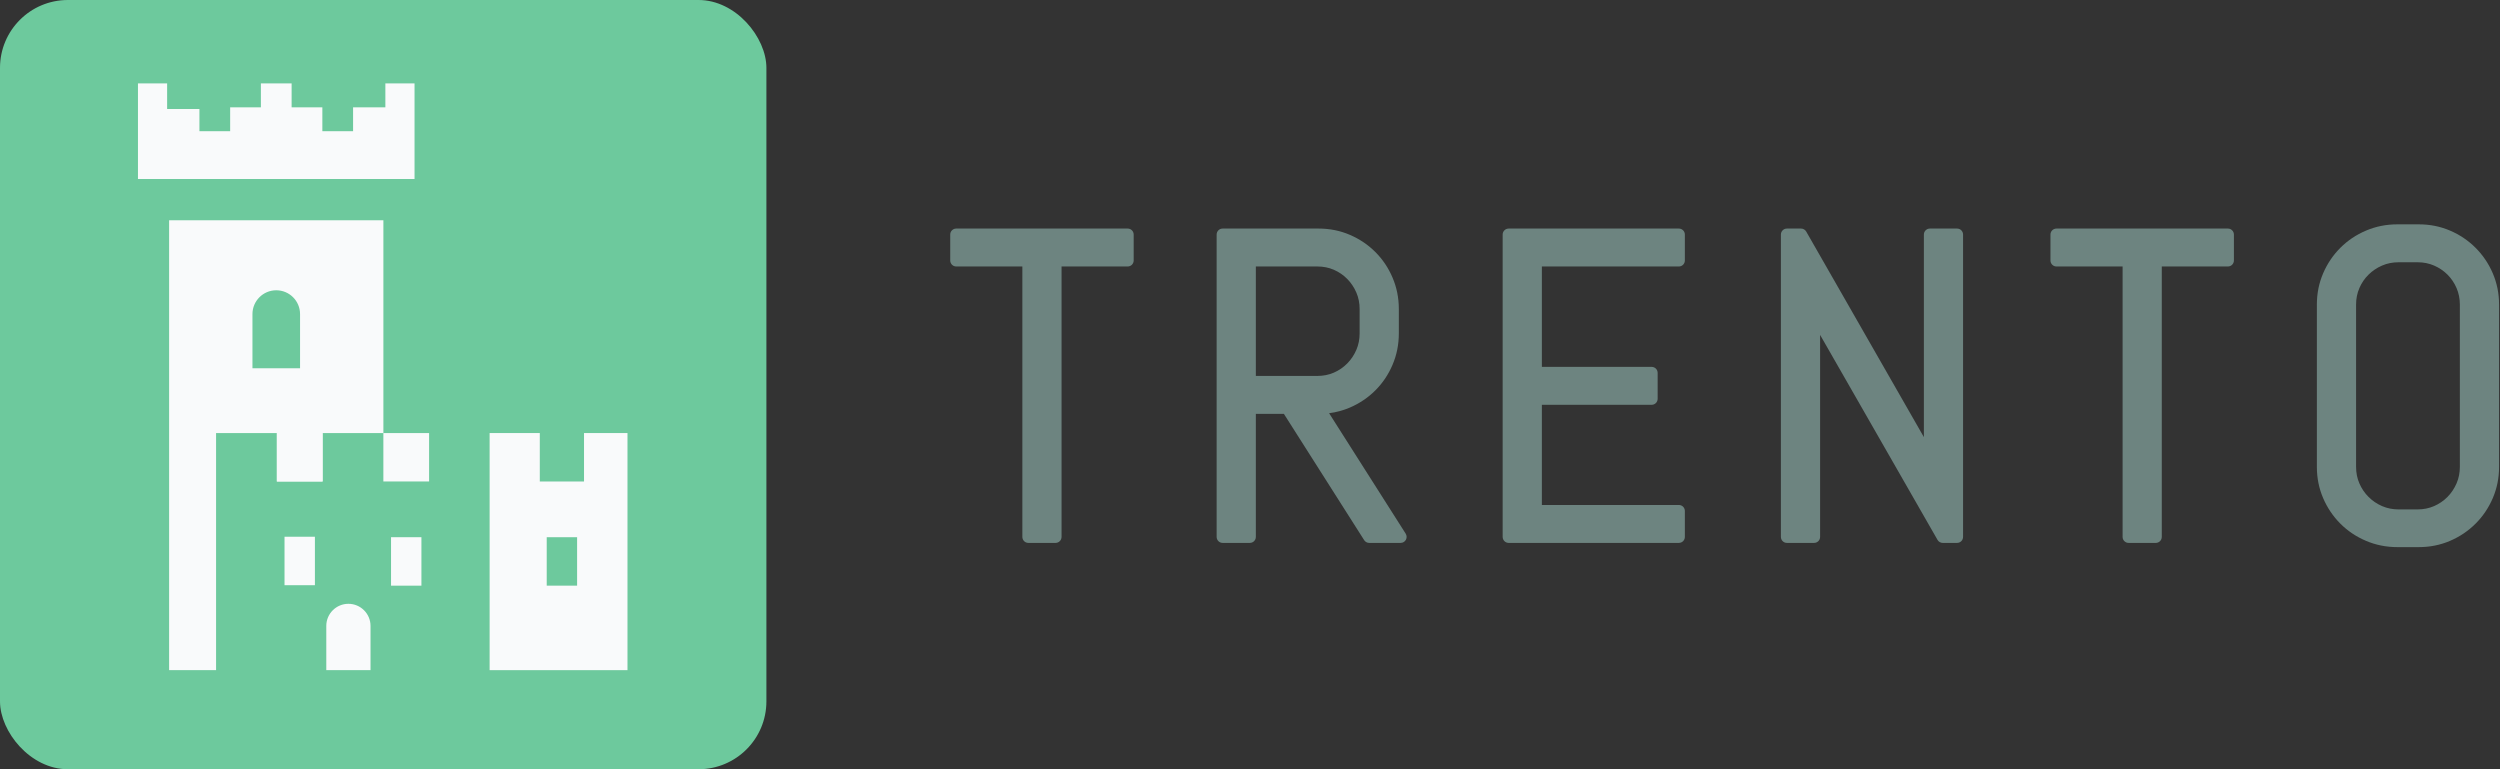 <svg width="468" height="144" viewBox="0 0 468 144" fill="none" xmlns="http://www.w3.org/2000/svg">
<rect x="0" y="0" width="468" height="144" fill="#333333" stroke="none"/>
<rect width="143.471" height="144" rx="12.706" fill="#6DC99D"/>
<path fill-rule="evenodd" clip-rule="evenodd" d="M25.828 33.511V15.613H31.287V20.407H37.333V24.561H43.086V20.087H48.838V15.613H54.591V20.087H60.344V24.561H66.096V20.087H72.141V15.613H77.602V33.511H25.828ZM71.771 90.135H71.767V81.067H60.387V90.135H51.828V81.067H40.448V125.453H31.659V41.232H71.771V90.135ZM47.259 58.795V68.941H56.17V58.795C56.17 56.336 54.173 54.34 51.715 54.34C49.255 54.34 47.259 56.336 47.259 58.795Z" fill="#F9FAFB"/>
<path fill-rule="evenodd" clip-rule="evenodd" d="M91.657 125.453V81.067H101.049V90.136H109.329V81.067H117.465V125.453H91.657ZM102.345 100.566V109.634H108.035V100.566H102.345Z" fill="#F9FAFB"/>
<path fill-rule="evenodd" clip-rule="evenodd" d="M73.201 100.566H78.891V109.634H73.201V100.566ZM53.262 100.478H58.952V109.547H53.262V100.478ZM61.082 117.172C61.082 114.887 62.937 113.032 65.222 113.032C67.507 113.032 69.363 114.887 69.363 117.172V125.453H61.082V117.172ZM80.326 81.067V90.136H71.767V81.067H80.326ZM60.387 81.067V90.136H51.827V81.067H60.387Z" fill="#F9FAFB"/>
<path fill-rule="evenodd" clip-rule="evenodd" d="M198.723 49.885V100.508C198.723 101.128 198.22 101.631 197.6 101.631H192.507C191.887 101.631 191.385 101.128 191.385 100.508V49.885H179.005C178.385 49.885 177.882 49.382 177.882 48.763V43.908C177.882 43.289 178.385 42.786 179.005 42.786H211.102C211.723 42.786 212.225 43.289 212.225 43.908V48.763C212.225 49.382 211.723 49.885 211.102 49.885H198.723Z" fill="#6D8480"/>
<path fill-rule="evenodd" clip-rule="evenodd" d="M255.369 101.112L240.342 77.473H235.094V100.508C235.094 101.128 234.591 101.631 233.97 101.631H228.878C228.257 101.631 227.755 101.128 227.755 100.508V43.908C227.755 43.289 228.257 42.786 228.878 42.786H246.841C248.92 42.786 250.87 43.178 252.693 43.961C254.511 44.745 256.102 45.814 257.466 47.18C258.83 48.541 259.904 50.139 260.685 51.971C261.468 53.808 261.861 55.762 261.861 57.842V62.417C261.861 64.497 261.468 66.451 260.685 68.288C259.904 70.12 258.83 71.719 257.466 73.079C256.102 74.445 254.511 75.514 252.693 76.298C251.457 76.827 250.162 77.182 248.808 77.352L263.146 99.905C263.366 100.254 263.38 100.688 263.183 101.048C262.985 101.408 262.608 101.631 262.199 101.631H256.316C255.932 101.631 255.575 101.435 255.369 101.112ZM254.522 57.842C254.522 56.736 254.318 55.709 253.904 54.756C253.487 53.792 252.919 52.945 252.199 52.215C251.485 51.489 250.648 50.918 249.691 50.499C248.737 50.086 247.707 49.885 246.604 49.885H235.094V70.374H246.604C247.707 70.374 248.737 70.173 249.691 69.76C250.648 69.341 251.485 68.77 252.199 68.044C252.919 67.314 253.487 66.467 253.904 65.503C254.318 64.55 254.522 63.523 254.522 62.417V57.842Z" fill="#6D8480"/>
<path fill-rule="evenodd" clip-rule="evenodd" d="M281.299 100.508V43.908C281.299 43.289 281.802 42.786 282.422 42.786H314.284C314.903 42.786 315.406 43.289 315.406 43.908V48.763C315.406 49.382 314.903 49.885 314.284 49.885H288.639V68.68H309.19C309.809 68.68 310.312 69.177 310.312 69.802V74.657C310.312 75.276 309.809 75.779 309.19 75.779H288.639V94.531H314.284C314.903 94.531 315.406 95.034 315.406 95.654V100.508C315.406 101.128 314.903 101.631 314.284 101.631H282.422C281.802 101.631 281.299 101.128 281.299 100.508Z" fill="#6D8480"/>
<path fill-rule="evenodd" clip-rule="evenodd" d="M360.151 81.83V43.908C360.151 43.289 360.654 42.786 361.274 42.786H366.368C366.987 42.786 367.485 43.289 367.485 43.908V100.508C367.485 101.128 366.987 101.631 366.368 101.631H363.683C363.281 101.631 362.905 101.419 362.703 101.064L340.723 62.692V100.508C340.723 101.128 340.22 101.631 339.6 101.631H334.506C333.887 101.631 333.384 101.128 333.384 100.508V43.908C333.384 43.289 333.887 42.786 334.506 42.786H337.148C337.551 42.786 337.927 42.997 338.123 43.347L360.151 81.83Z" fill="#6D8480"/>
<path fill-rule="evenodd" clip-rule="evenodd" d="M404.684 49.885V100.508C404.684 101.128 404.187 101.631 403.567 101.631H398.473C397.853 101.631 397.35 101.128 397.35 100.508V49.885H384.97C384.35 49.885 383.847 49.382 383.847 48.763V43.908C383.847 43.289 384.35 42.786 384.97 42.786H417.065C417.684 42.786 418.187 43.289 418.187 43.908V48.763C418.187 49.382 417.684 49.885 417.065 49.885H404.684Z" fill="#6D8480"/>
<path fill-rule="evenodd" clip-rule="evenodd" d="M467.825 87.405C467.825 89.481 467.428 91.434 466.65 93.255C465.866 95.071 464.791 96.665 463.43 98.025C462.064 99.391 460.475 100.466 458.659 101.244C456.832 102.028 454.883 102.42 452.802 102.42H448.778C446.702 102.42 444.743 102.028 442.911 101.244C441.073 100.466 439.479 99.391 438.113 98.025C436.752 96.665 435.677 95.071 434.894 93.255C434.11 91.434 433.718 89.481 433.718 87.405V57.011C433.718 54.931 434.11 52.982 434.894 51.161C435.677 49.34 436.752 47.752 438.113 46.391C439.479 45.025 441.073 43.95 442.911 43.172C444.743 42.389 446.702 41.997 448.778 41.997H452.802C454.883 41.997 456.832 42.389 458.659 43.172C460.475 43.95 462.064 45.025 463.43 46.391C464.791 47.752 465.866 49.34 466.65 51.161C467.428 52.982 467.825 54.931 467.825 57.011V87.405ZM460.486 57.011C460.486 55.91 460.279 54.878 459.866 53.925C459.453 52.966 458.887 52.13 458.172 51.41C457.452 50.695 456.615 50.129 455.657 49.711C454.698 49.298 453.671 49.096 452.569 49.096H449.016C447.91 49.096 446.882 49.298 445.929 49.711C444.965 50.129 444.118 50.7 443.387 51.415C442.662 52.13 442.09 52.966 441.677 53.925C441.264 54.878 441.058 55.91 441.058 57.011V87.405C441.058 88.506 441.264 89.539 441.677 90.492C442.09 91.45 442.662 92.297 443.393 93.022C444.123 93.753 444.965 94.325 445.929 94.743C446.882 95.156 447.91 95.362 449.016 95.362H452.569C453.671 95.362 454.698 95.156 455.657 94.743C456.61 94.325 457.446 93.758 458.161 93.033C458.881 92.302 459.448 91.455 459.866 90.492C460.279 89.539 460.486 88.506 460.486 87.405V57.011Z" fill="#6D8480"/>
</svg>
